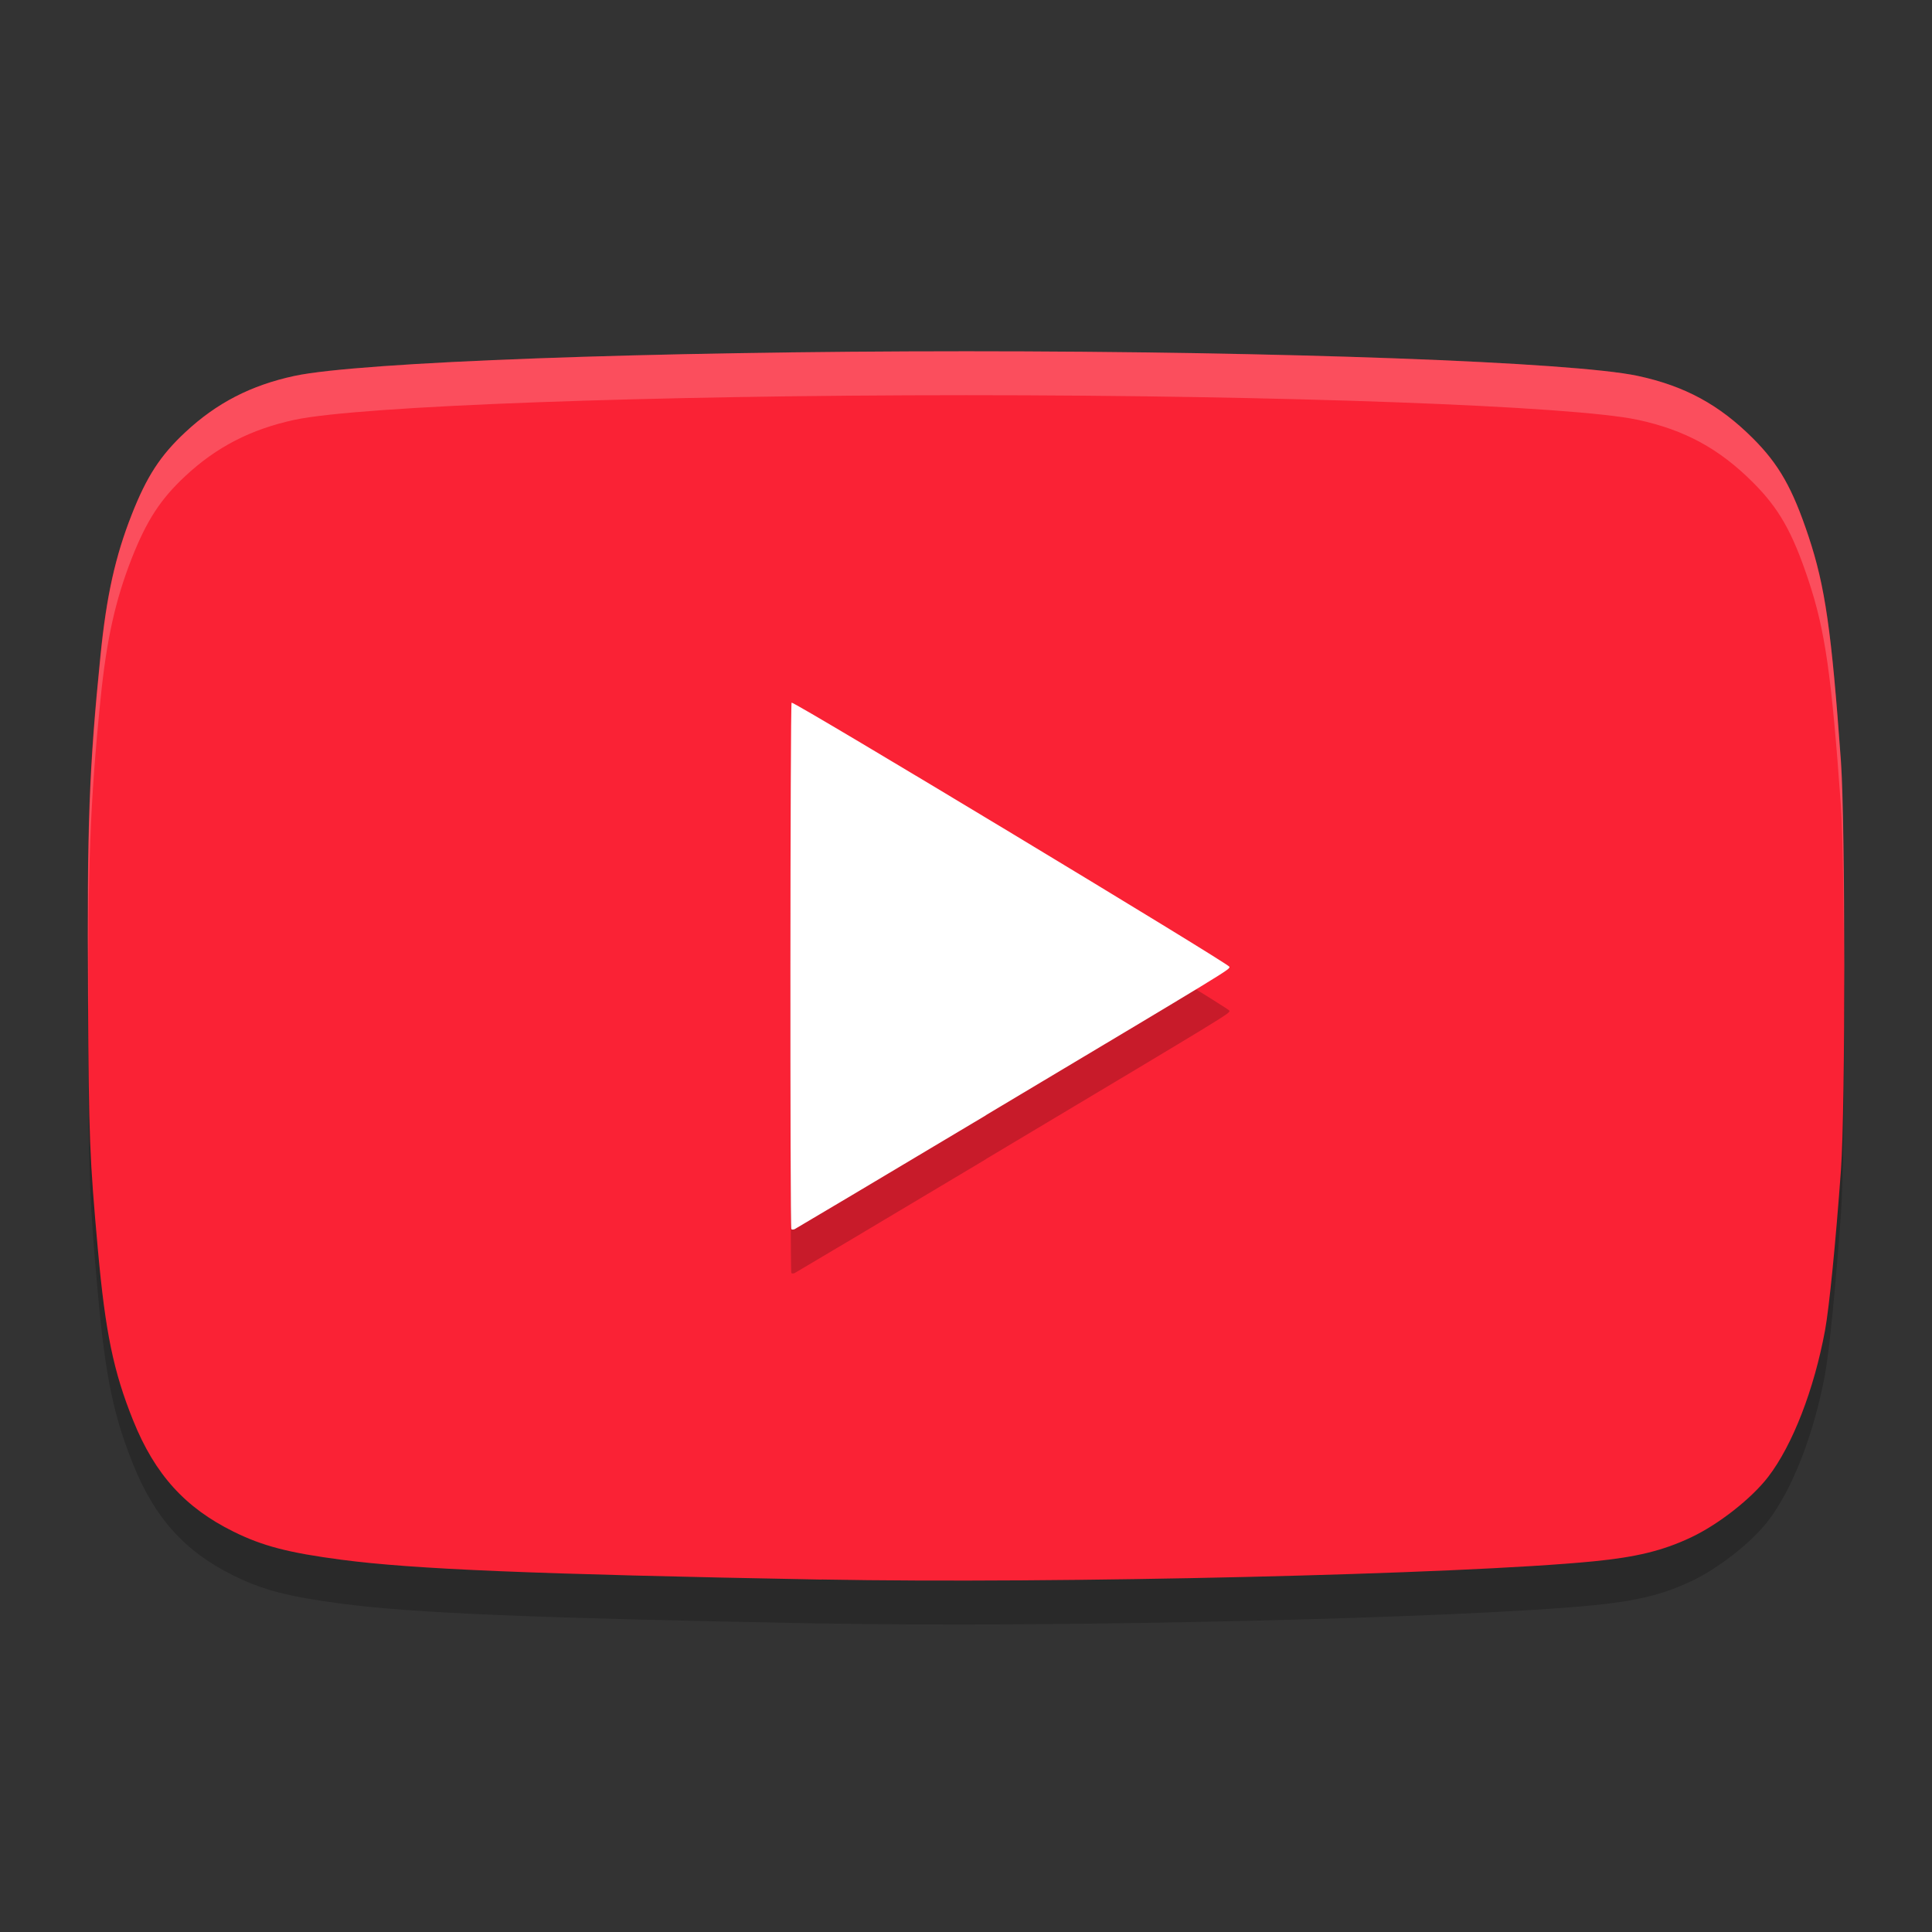 <svg xmlns="http://www.w3.org/2000/svg" width="22" height="22" version="1"><rect width="100%" height="100%" fill="#333333" stroke="none"/><defs>
<linearGradient id="ucPurpleBlue" x1="0%" y1="0%" x2="100%" y2="100%">
  <stop offset="0%" style="stop-color:#B794F4;stop-opacity:1"/>
  <stop offset="100%" style="stop-color:#4299E1;stop-opacity:1"/>
</linearGradient>
</defs>
 <path style="opacity:0.2" d="M 9.355,18.487 C 6.05,18.425 4.708,18.369 3.888,18.261 3.286,18.182 2.99,18.105 2.657,17.94 2.107,17.668 1.764,17.289 1.517,16.677 1.292,16.118 1.2,15.673 1.115,14.734 c -0.095,-1.06 -0.103,-1.252 -0.113,-2.904 -0.012,-1.943 0.012,-2.58 0.142,-3.869 0.068,-0.676 0.168,-1.125 0.356,-1.602 0.171,-0.434 0.326,-0.673 0.61,-0.937 C 2.466,5.089 2.857,4.888 3.351,4.781 4.088,4.622 7.419,4.5 11.002,4.5 c 3.583,0 6.914,0.122 7.651,0.281 0.533,0.115 0.924,0.327 1.306,0.708 0.299,0.298 0.453,0.57 0.636,1.12 0.189,0.568 0.261,1.07 0.368,2.556 0.051,0.706 0.051,3.955 0,4.661 -0.06,0.825 -0.133,1.56 -0.181,1.823 -0.125,0.676 -0.371,1.309 -0.648,1.669 -0.19,0.247 -0.565,0.541 -0.879,0.689 -0.318,0.15 -0.62,0.224 -1.108,0.272 -1.512,0.149 -6.13,0.257 -8.79,0.207 z"/>
 <path style="fill:#fa2235" d="M 9.355,17.987 C 6.05,17.925 4.708,17.869 3.888,17.761 3.286,17.682 2.99,17.605 2.657,17.44 2.107,17.168 1.764,16.789 1.517,16.177 1.292,15.618 1.2,15.173 1.115,14.234 c -0.095,-1.06 -0.103,-1.252 -0.113,-2.904 -0.012,-1.943 0.012,-2.58 0.142,-3.869 0.068,-0.676 0.168,-1.125 0.356,-1.602 0.171,-0.434 0.326,-0.673 0.61,-0.937 C 2.466,4.589 2.857,4.388 3.351,4.281 4.088,4.122 7.419,4 11.002,4 c 3.583,0 6.914,0.122 7.651,0.281 0.533,0.115 0.924,0.327 1.306,0.708 0.299,0.298 0.453,0.57 0.636,1.12 0.189,0.568 0.261,1.07 0.368,2.556 0.051,0.706 0.051,3.955 0,4.661 -0.06,0.825 -0.133,1.56 -0.181,1.823 -0.125,0.676 -0.371,1.309 -0.648,1.669 -0.19,0.247 -0.565,0.541 -0.879,0.689 -0.318,0.15 -0.62,0.224 -1.108,0.272 -1.512,0.149 -6.13,0.257 -8.79,0.207 z"/>
 <path style="opacity:0.2" d="m 11.226,13.199 c 2.835,-1.693 2.774,-1.656 2.774,-1.69 0,-0.032 -4.962,-3.026 -4.986,-3.008 -0.016,0.012 -0.019,5.976 -0.003,5.995 0.006,0.007 0.023,0.007 0.038,5.5e-4 0.015,-0.007 0.995,-0.59 2.177,-1.296 z"/>
 <path style="fill:#ffffff" d="m 11.226,12.699 c 2.835,-1.693 2.774,-1.656 2.774,-1.69 0,-0.032 -4.962,-3.026 -4.986,-3.008 -0.016,0.012 -0.019,5.976 -0.003,5.995 0.006,0.007 0.023,0.007 0.038,5.5e-4 0.015,-0.007 0.995,-0.59 2.177,-1.296 z"/>
 <path style="opacity:0.2;fill:#ffffff" d="m 11.002,4 c -3.583,0 -6.913,0.122 -7.65,0.281 -0.494,0.106 -0.885,0.308 -1.241,0.64 -0.283,0.264 -0.44,0.504 -0.61,0.938 -0.187,0.476 -0.287,0.925 -0.355,1.602 -0.13,1.29 -0.153,1.926 -0.142,3.869 5.25e-4,0.088 0.002,0.098 0.003,0.178 C 1,9.877 1.024,9.154 1.145,7.96 1.213,7.284 1.313,6.835 1.5,6.358 1.671,5.925 1.827,5.685 2.11,5.421 2.466,5.089 2.858,4.888 3.352,4.781 c 0.737,-0.159 4.067,-0.281 7.65,-0.281 3.583,0 6.913,0.122 7.65,0.281 0.533,0.115 0.924,0.328 1.306,0.709 0.299,0.298 0.453,0.569 0.636,1.12 0.189,0.568 0.261,1.069 0.368,2.556 0.023,0.322 0.034,1.185 0.036,2.081 0.002,-1.071 -0.008,-2.197 -0.036,-2.581 C 20.855,7.18 20.782,6.678 20.594,6.11 20.411,5.56 20.257,5.289 19.958,4.99 19.576,4.609 19.185,4.396 18.652,4.281 c -0.737,-0.159 -4.067,-0.281 -7.65,-0.281 z"/>
</svg>

